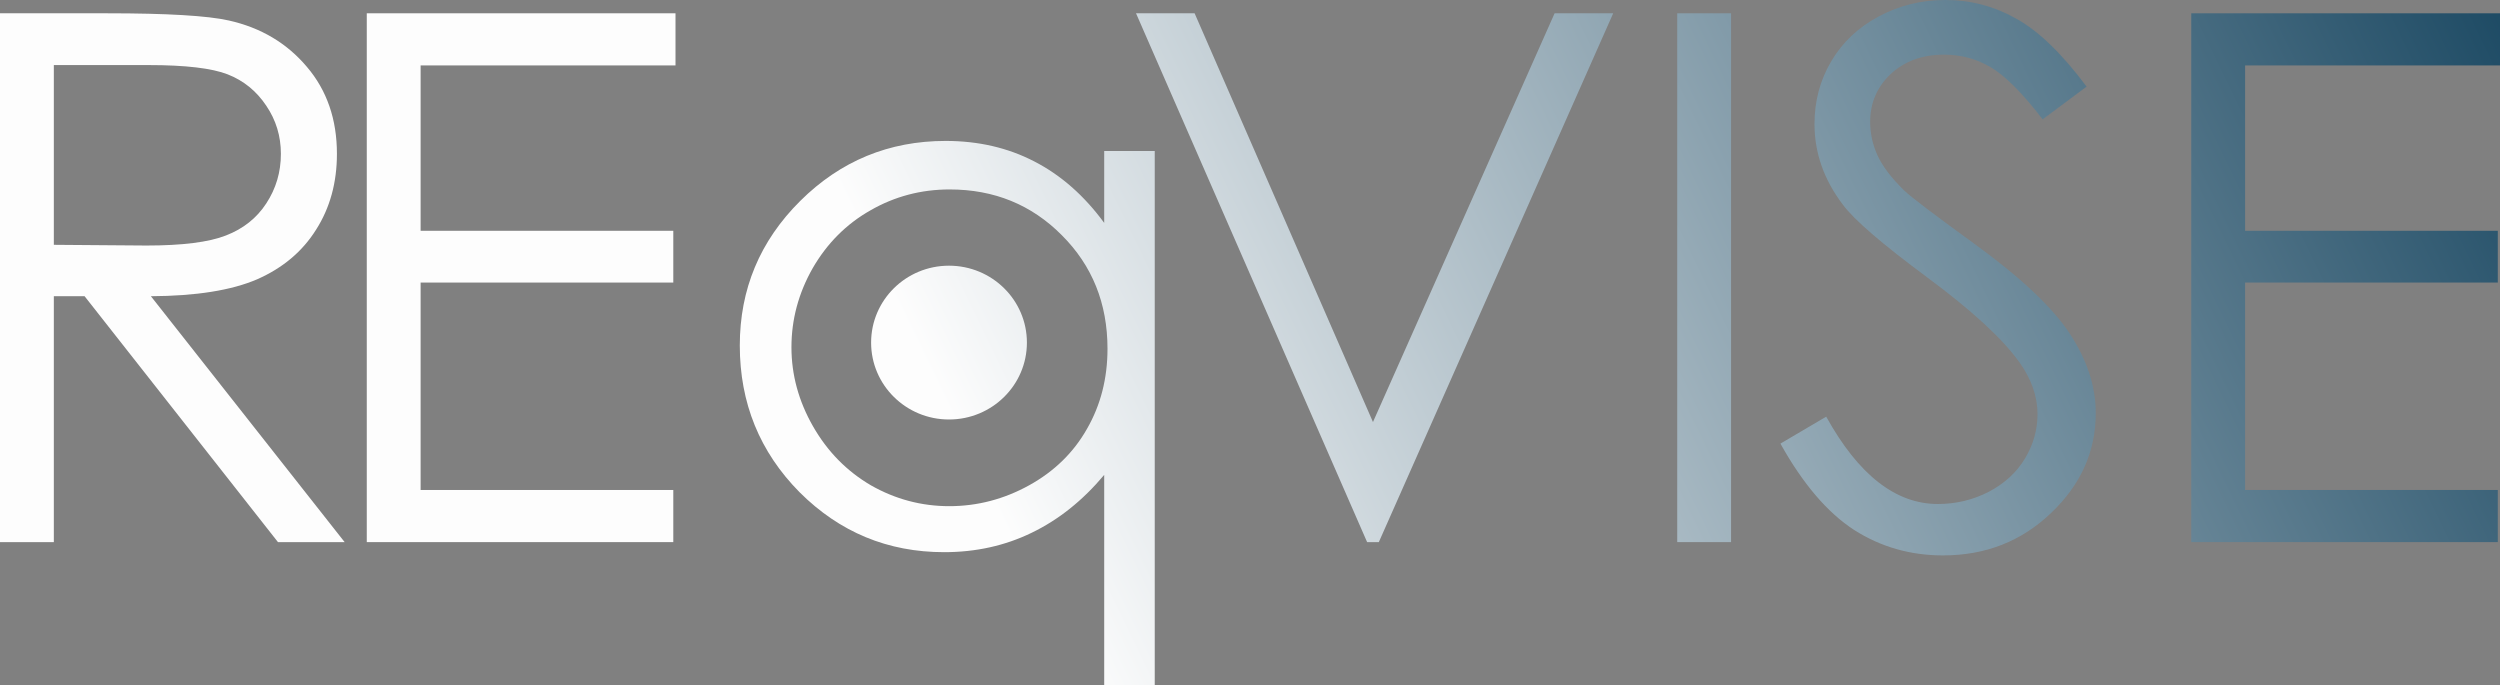 <svg width="135" height="37" viewBox="0 0 135 37" fill="none" xmlns="http://www.w3.org/2000/svg">
<rect x="0" y="0" width="135" height="37" fill="#808080" stroke="none"/>
<path d="M0 0.718H5.794C9.025 0.718 11.213 0.848 12.36 1.107C14.087 1.495 15.492 2.329 16.573 3.611C17.654 4.879 18.194 6.445 18.194 8.309C18.194 9.861 17.819 11.227 17.067 12.405C16.329 13.582 15.267 14.475 13.883 15.083C12.499 15.679 10.587 15.983 8.148 15.996L18.61 29.274H15.01L4.568 15.996H2.907V29.274H0V0.718ZM2.907 3.514V13.22L7.911 13.259C9.849 13.259 11.279 13.078 12.202 12.715C13.138 12.353 13.863 11.777 14.377 10.987C14.905 10.185 15.168 9.292 15.168 8.309C15.168 7.351 14.905 6.484 14.377 5.707C13.85 4.918 13.158 4.355 12.301 4.018C11.444 3.682 10.02 3.514 8.029 3.514H2.907Z" fill="url(#paint0_linear_1_170)"/>
<path d="M19.806 0.718H36.477V3.533H22.713V12.463H36.358V15.258H22.713V26.459H36.358V29.274H19.806V0.718Z" fill="url(#paint1_linear_1_170)"/>
<path d="M62.356 8.153V37H59.627V25.644C58.466 27.029 57.161 28.07 55.711 28.769C54.274 29.468 52.698 29.817 50.984 29.817C47.939 29.817 45.335 28.737 43.173 26.576C41.024 24.401 39.949 21.761 39.949 18.655C39.949 15.614 41.037 13.013 43.212 10.851C45.388 8.69 48.005 7.61 51.063 7.61C52.83 7.61 54.425 7.978 55.849 8.716C57.286 9.454 58.545 10.56 59.627 12.036V8.153H62.356ZM51.281 10.23C49.738 10.23 48.315 10.606 47.009 11.356C45.704 12.094 44.663 13.136 43.885 14.482C43.12 15.828 42.738 17.251 42.738 18.752C42.738 20.241 43.127 21.664 43.904 23.023C44.682 24.382 45.724 25.443 47.029 26.207C48.347 26.957 49.758 27.333 51.261 27.333C52.777 27.333 54.215 26.957 55.572 26.207C56.93 25.456 57.972 24.44 58.697 23.159C59.435 21.878 59.805 20.435 59.805 18.83C59.805 16.384 58.981 14.339 57.333 12.696C55.698 11.052 53.681 10.23 51.281 10.23Z" fill="url(#paint2_linear_1_170)"/>
<path d="M61.345 0.718H64.509L74.14 22.79L83.949 0.718H87.113L74.457 29.274H73.824L61.345 0.718Z" fill="url(#paint3_linear_1_170)"/>
<path d="M90.57 0.718H93.478V29.274H90.57V0.718Z" fill="url(#paint4_linear_1_170)"/>
<path d="M96.143 23.955L98.615 22.499C100.356 25.644 102.366 27.216 104.647 27.216C105.623 27.216 106.539 26.996 107.396 26.556C108.253 26.103 108.906 25.501 109.354 24.751C109.802 24 110.026 23.204 110.026 22.363C110.026 21.405 109.697 20.467 109.038 19.548C108.128 18.28 106.467 16.753 104.054 14.967C101.628 13.168 100.118 11.867 99.525 11.065C98.497 9.719 97.983 8.263 97.983 6.697C97.983 5.455 98.286 4.322 98.892 3.3C99.499 2.278 100.349 1.475 101.443 0.893C102.551 0.298 103.751 0 105.043 0C106.414 0 107.693 0.336 108.879 1.009C110.079 1.669 111.345 2.892 112.676 4.678L110.303 6.445C109.209 5.021 108.273 4.083 107.495 3.63C106.73 3.177 105.893 2.951 104.983 2.951C103.81 2.951 102.848 3.3 102.096 3.999C101.358 4.698 100.989 5.558 100.989 6.581C100.989 7.202 101.12 7.804 101.384 8.386C101.648 8.969 102.129 9.603 102.828 10.289C103.21 10.651 104.463 11.602 106.585 13.142C109.103 14.967 110.831 16.591 111.767 18.015C112.703 19.438 113.171 20.868 113.171 22.305C113.171 24.375 112.367 26.174 110.758 27.701C109.163 29.229 107.218 29.992 104.924 29.992C103.157 29.992 101.555 29.533 100.118 28.614C98.681 27.682 97.356 26.129 96.143 23.955Z" fill="url(#paint5_linear_1_170)"/>
<path d="M118.328 0.718H135V3.533H121.236V12.463H134.881V15.258H121.236V26.459H134.881V29.274H118.328V0.718Z" fill="url(#paint6_linear_1_170)"/>
<path d="M55.453 18.5C55.453 20.794 53.57 22.653 51.246 22.653C48.923 22.653 47.04 20.794 47.04 18.5C47.04 16.206 48.923 14.347 51.246 14.347C53.57 14.347 55.453 16.206 55.453 18.5Z" fill="url(#paint7_linear_1_170)"/>
<defs>
<linearGradient id="paint0_linear_1_170" x1="47.218" y1="14.008" x2="133.944" y2="-28.034" gradientUnits="userSpaceOnUse">
<stop stop-color="#FDFDFD"/>
<stop offset="1" stop-color="#003350"/>
</linearGradient>
<linearGradient id="paint1_linear_1_170" x1="47.218" y1="14.008" x2="133.944" y2="-28.034" gradientUnits="userSpaceOnUse">
<stop stop-color="#FDFDFD"/>
<stop offset="1" stop-color="#003350"/>
</linearGradient>
<linearGradient id="paint2_linear_1_170" x1="47.218" y1="14.008" x2="133.944" y2="-28.034" gradientUnits="userSpaceOnUse">
<stop stop-color="#FDFDFD"/>
<stop offset="1" stop-color="#003350"/>
</linearGradient>
<linearGradient id="paint3_linear_1_170" x1="47.218" y1="14.008" x2="133.944" y2="-28.034" gradientUnits="userSpaceOnUse">
<stop stop-color="#FDFDFD"/>
<stop offset="1" stop-color="#003350"/>
</linearGradient>
<linearGradient id="paint4_linear_1_170" x1="47.218" y1="14.008" x2="133.944" y2="-28.034" gradientUnits="userSpaceOnUse">
<stop stop-color="#FDFDFD"/>
<stop offset="1" stop-color="#003350"/>
</linearGradient>
<linearGradient id="paint5_linear_1_170" x1="47.218" y1="14.008" x2="133.944" y2="-28.034" gradientUnits="userSpaceOnUse">
<stop stop-color="#FDFDFD"/>
<stop offset="1" stop-color="#003350"/>
</linearGradient>
<linearGradient id="paint6_linear_1_170" x1="47.218" y1="14.008" x2="133.944" y2="-28.034" gradientUnits="userSpaceOnUse">
<stop stop-color="#FDFDFD"/>
<stop offset="1" stop-color="#003350"/>
</linearGradient>
<linearGradient id="paint7_linear_1_170" x1="47.218" y1="14.008" x2="133.944" y2="-28.034" gradientUnits="userSpaceOnUse">
<stop stop-color="#FDFDFD"/>
<stop offset="1" stop-color="#003350"/>
</linearGradient>
</defs>
</svg>
